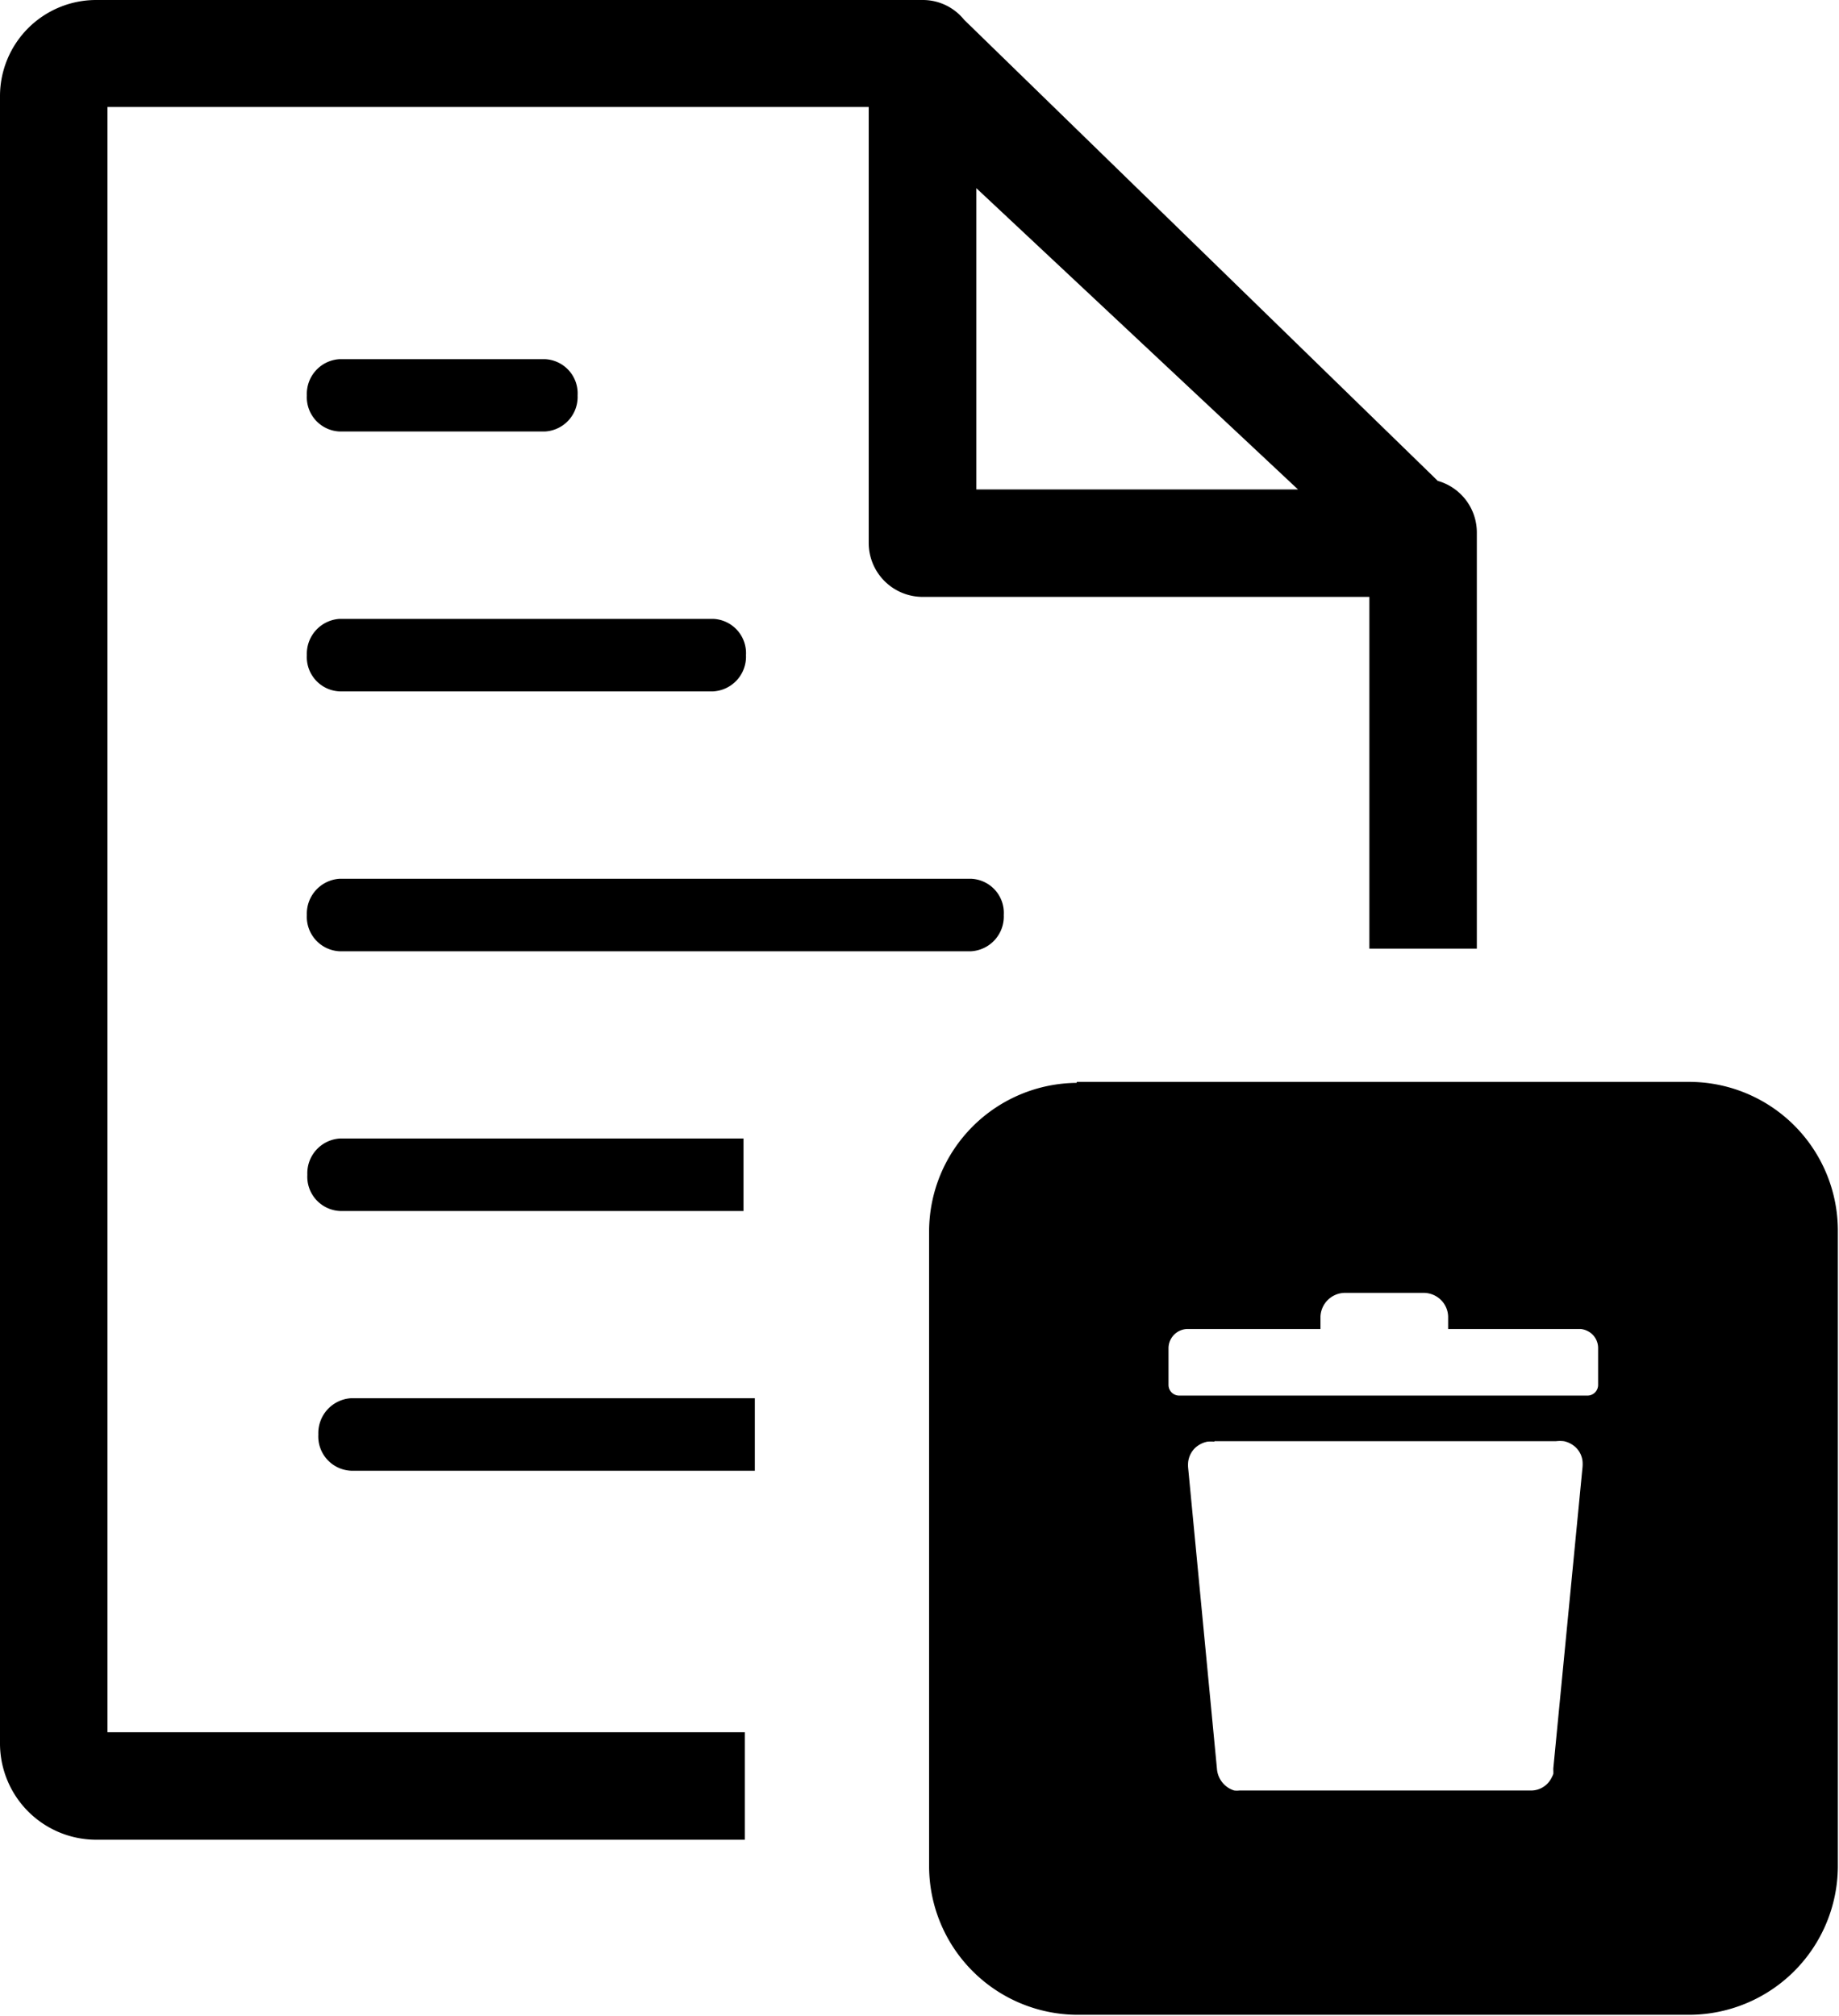 <svg id="Layer_1" data-name="Layer 1" xmlns="http://www.w3.org/2000/svg" viewBox="0 0 112.07 122.88"><defs><style>.cls-1{fill-rule:evenodd;}</style></defs><title>deleted-file</title><path class="cls-1" d="M65.62,65.94H103a9.07,9.07,0,0,1,9,9v38.86a9.08,9.08,0,0,1-9,9H65.62a9.07,9.07,0,0,1-9-9V75a9.07,9.07,0,0,1,9-9ZM59.5,11.47,79.1,29.83H59.5V11.47ZM20.73,69.39a2.12,2.12,0,0,0-2,2.21,2.09,2.09,0,0,0,2,2.21H45.31V69.39Zm.67,15.83a2.13,2.13,0,0,0-2,2.21,2.09,2.09,0,0,0,2,2.21H46V85.22Zm-.7-47.5a2.13,2.13,0,0,0-2,2.21,2.09,2.09,0,0,0,2,2.21H43.46a2.12,2.12,0,0,0,2-2.21,2.09,2.09,0,0,0-2-2.21Zm0-15.83a2.12,2.12,0,0,0-2,2.21,2.09,2.09,0,0,0,2,2.2h12.5a2.11,2.11,0,0,0,2-2.2,2.09,2.09,0,0,0-2-2.21Zm0,31.67a2.13,2.13,0,0,0-2,2.21,2.1,2.1,0,0,0,2,2.21H59.17a2.12,2.12,0,0,0,2-2.21,2.08,2.08,0,0,0-2-2.21H20.7ZM90,32.46a3.27,3.27,0,0,0-2.38-3.15L58.75,1.2A3.23,3.23,0,0,0,56.23,0H5.87A5.86,5.86,0,0,0,0,5.86v100.4a5.87,5.87,0,0,0,5.87,5.87H45.39v-6.55H6.55V6.52H52.94V33.09a3.29,3.29,0,0,0,3.29,3.29H83.45V57.82H90V32.46ZM72.39,81h8.08v-.69h0v-.07a1.51,1.51,0,0,1,.44-1h0a1.5,1.5,0,0,1,1-.44h4.91a1.51,1.51,0,0,1,1,.44,1.47,1.47,0,0,1,.43,1h0V81h8.07a1.22,1.22,0,0,1,.73.34h0a1.16,1.16,0,0,1,.34.82h0v2.25a.65.65,0,0,1-.64.65H71.86a.65.65,0,0,1-.65-.65V82.21h0v-.07h0A1.18,1.18,0,0,1,72.37,81h0ZM74,87.84H94.81a2.07,2.07,0,0,1,.5,0,1.52,1.52,0,0,1,.72.38,1.37,1.37,0,0,1,.41.84,2.17,2.17,0,0,1,0,.36l-1.78,18.36h0v.11h0a1.55,1.55,0,0,1,0,.23h0a1.75,1.75,0,0,1-.11.24,1.39,1.39,0,0,1-1.26.77H75.53a1.44,1.44,0,0,1-.31,0,1.48,1.48,0,0,1-.29-.12h0a1.51,1.51,0,0,1-.77-1.22L72.41,89.5a1.91,1.91,0,0,1,0-.41,1.43,1.43,0,0,1,.41-.83,1.55,1.55,0,0,1,.75-.39,2.17,2.17,0,0,1,.44,0Z"/></svg>